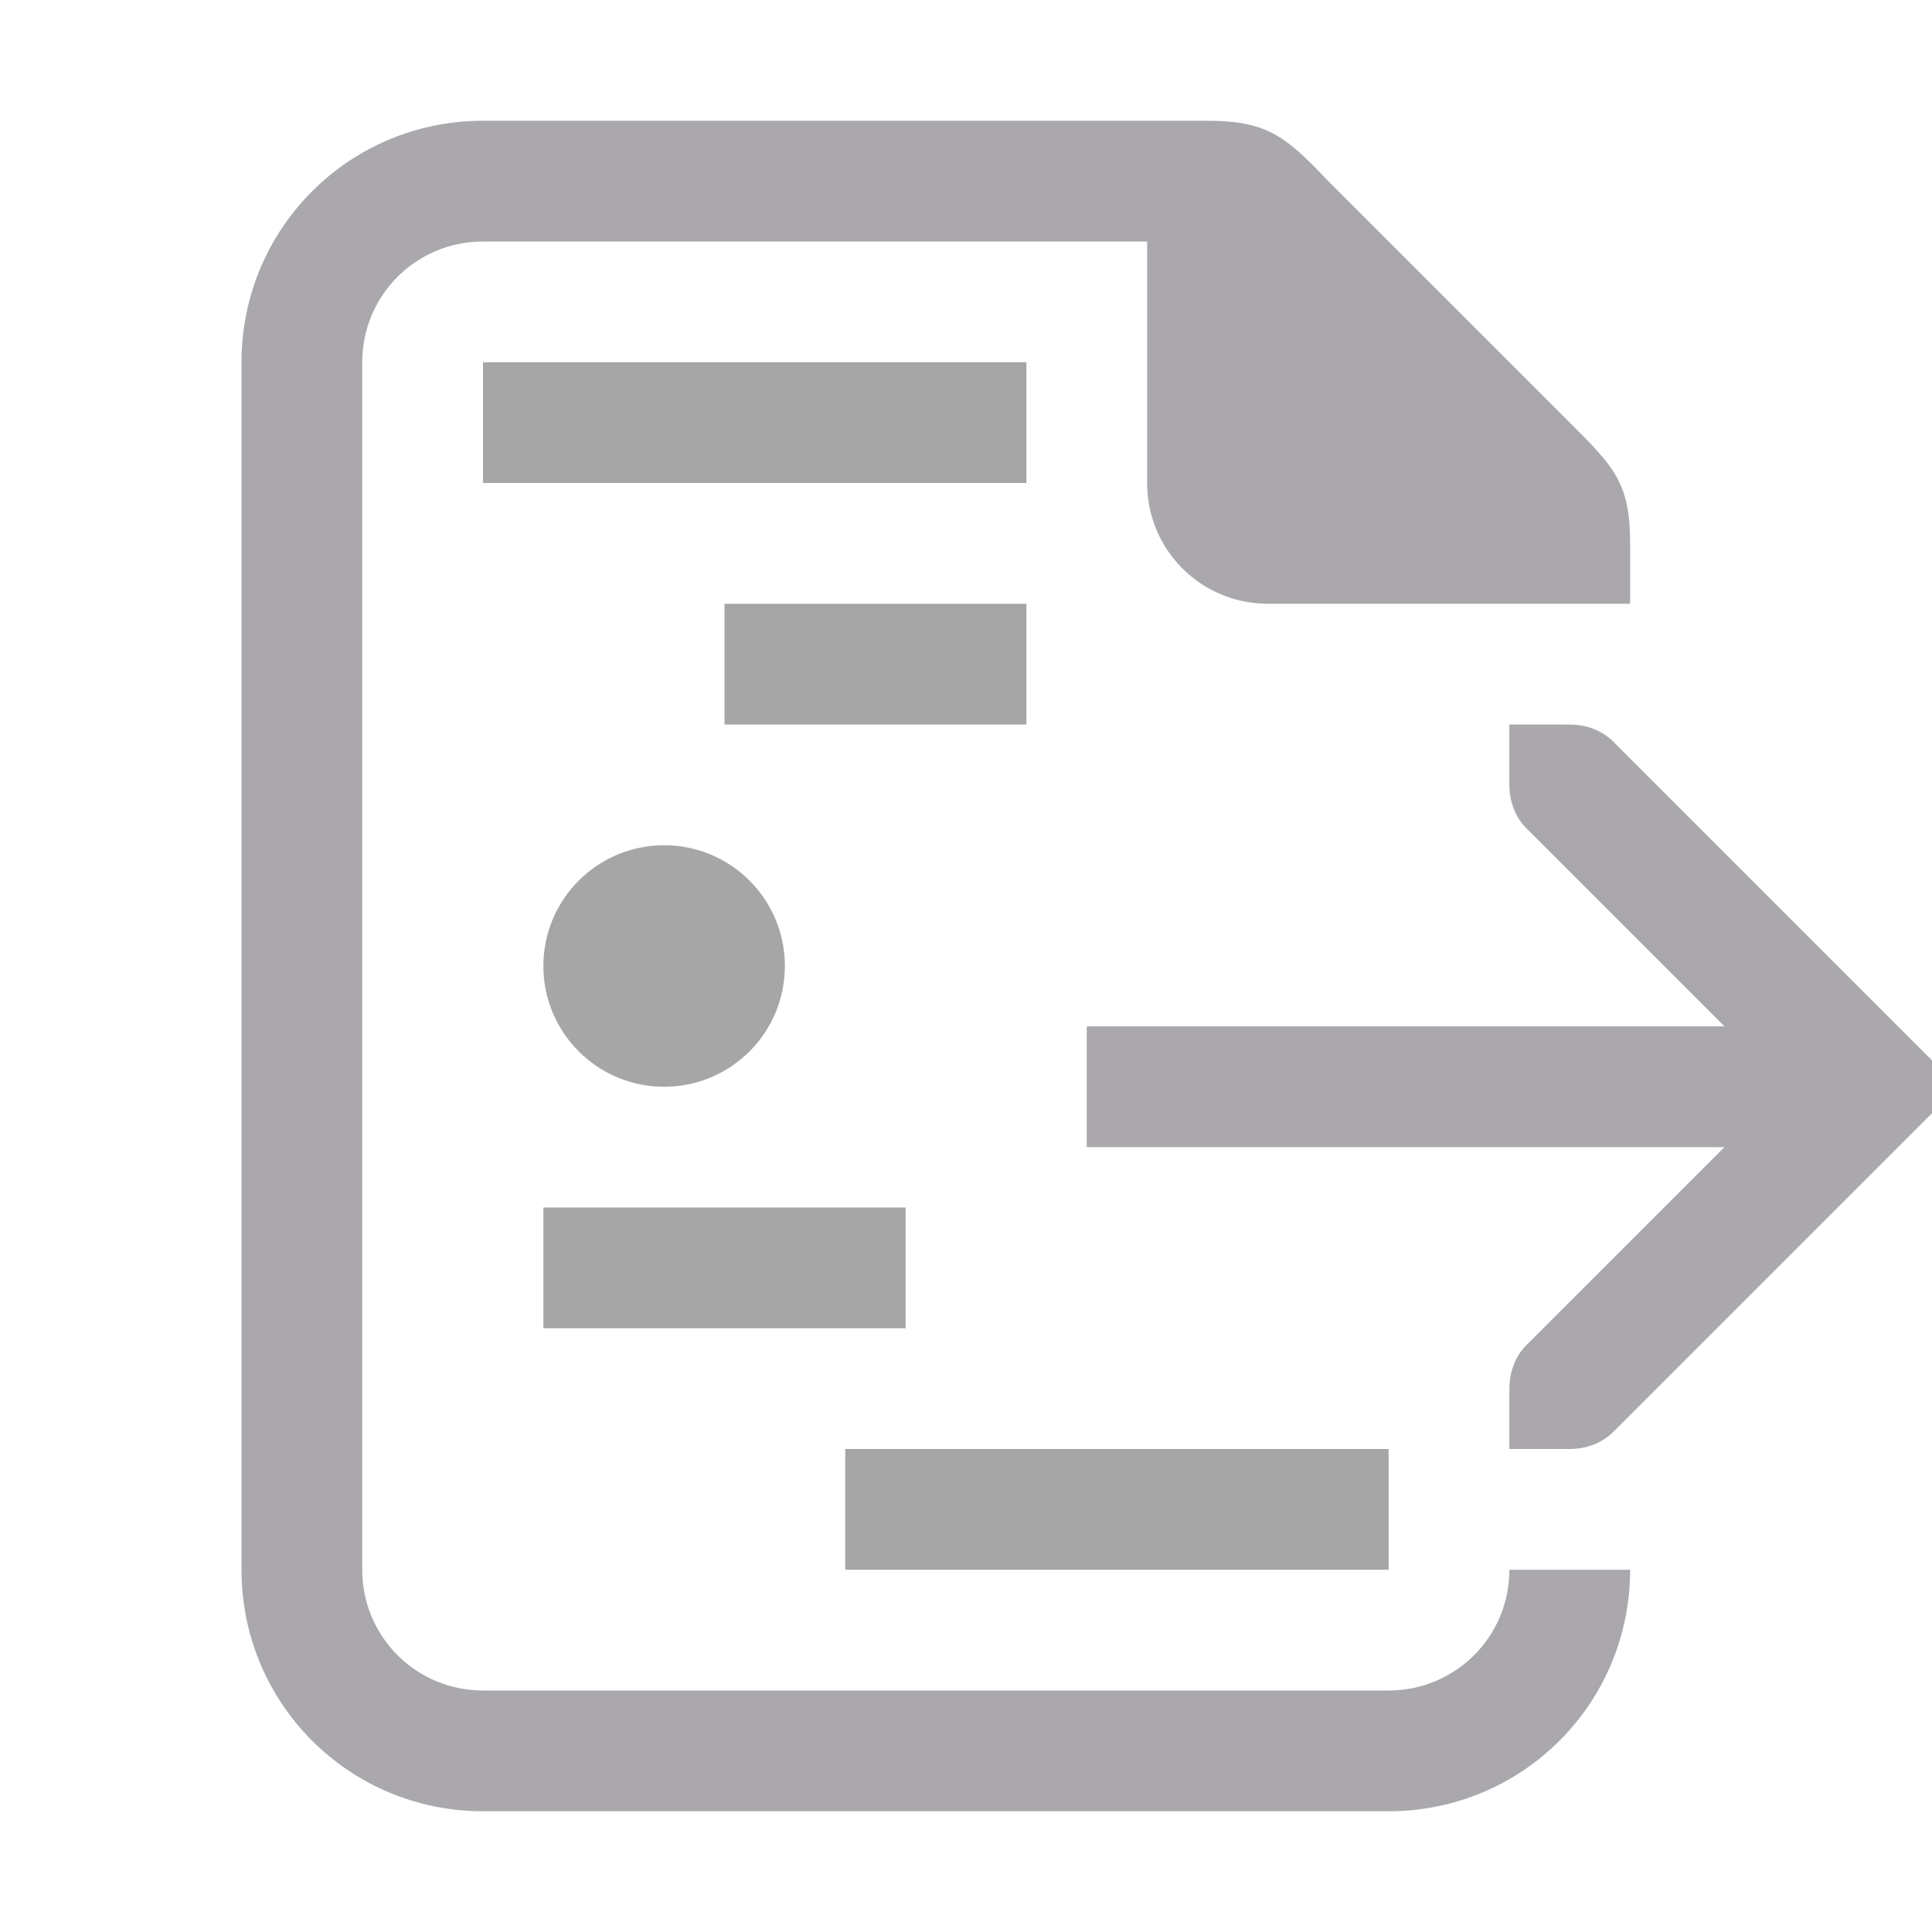 <svg viewBox="0 0 32 32" xmlns="http://www.w3.org/2000/svg"><path d="m25 12v1c0 .265.093.531.281.719l3.281 3.281h-10.562v2h10.562l-3.281 3.281c-.188.188-.281.453-.281.719v1h1c.265 0 .531-.093.719-.281l5-5 .281-.281v-.875l-.281-.281-5-5c-.188-.188-.453-.281-.719-.281z" fill="#aaa8ac"/><path d="m8 2c-2.216 0-4 1.784-4 4v20c0 2.216 1.784 4 4 4h15c2.216 0 4-1.784 4-4h-2c0 1.108-.892 2-2 2h-15c-1.108 0-2-.892-2-2v-20c0-1.108.892-2 2-2h11v4c0 1.108.892 2 2 2h6v-1c0-1-.262-1.264-1-2l-4-4c-.689-.726-1-1-2-1z" fill="#aaa8ac"/><path d="m8 6v2h9v-2zm4 4v2h5v-2zm11 14h-9v2h9v-1zm-12-10c-1.105 0-2 .895-2 2s.895 2 2 2c1.105 0 2-.895 2-2s-.895-2-2-2zm-2 6v2h6v-2z" opacity=".35"/></svg>
